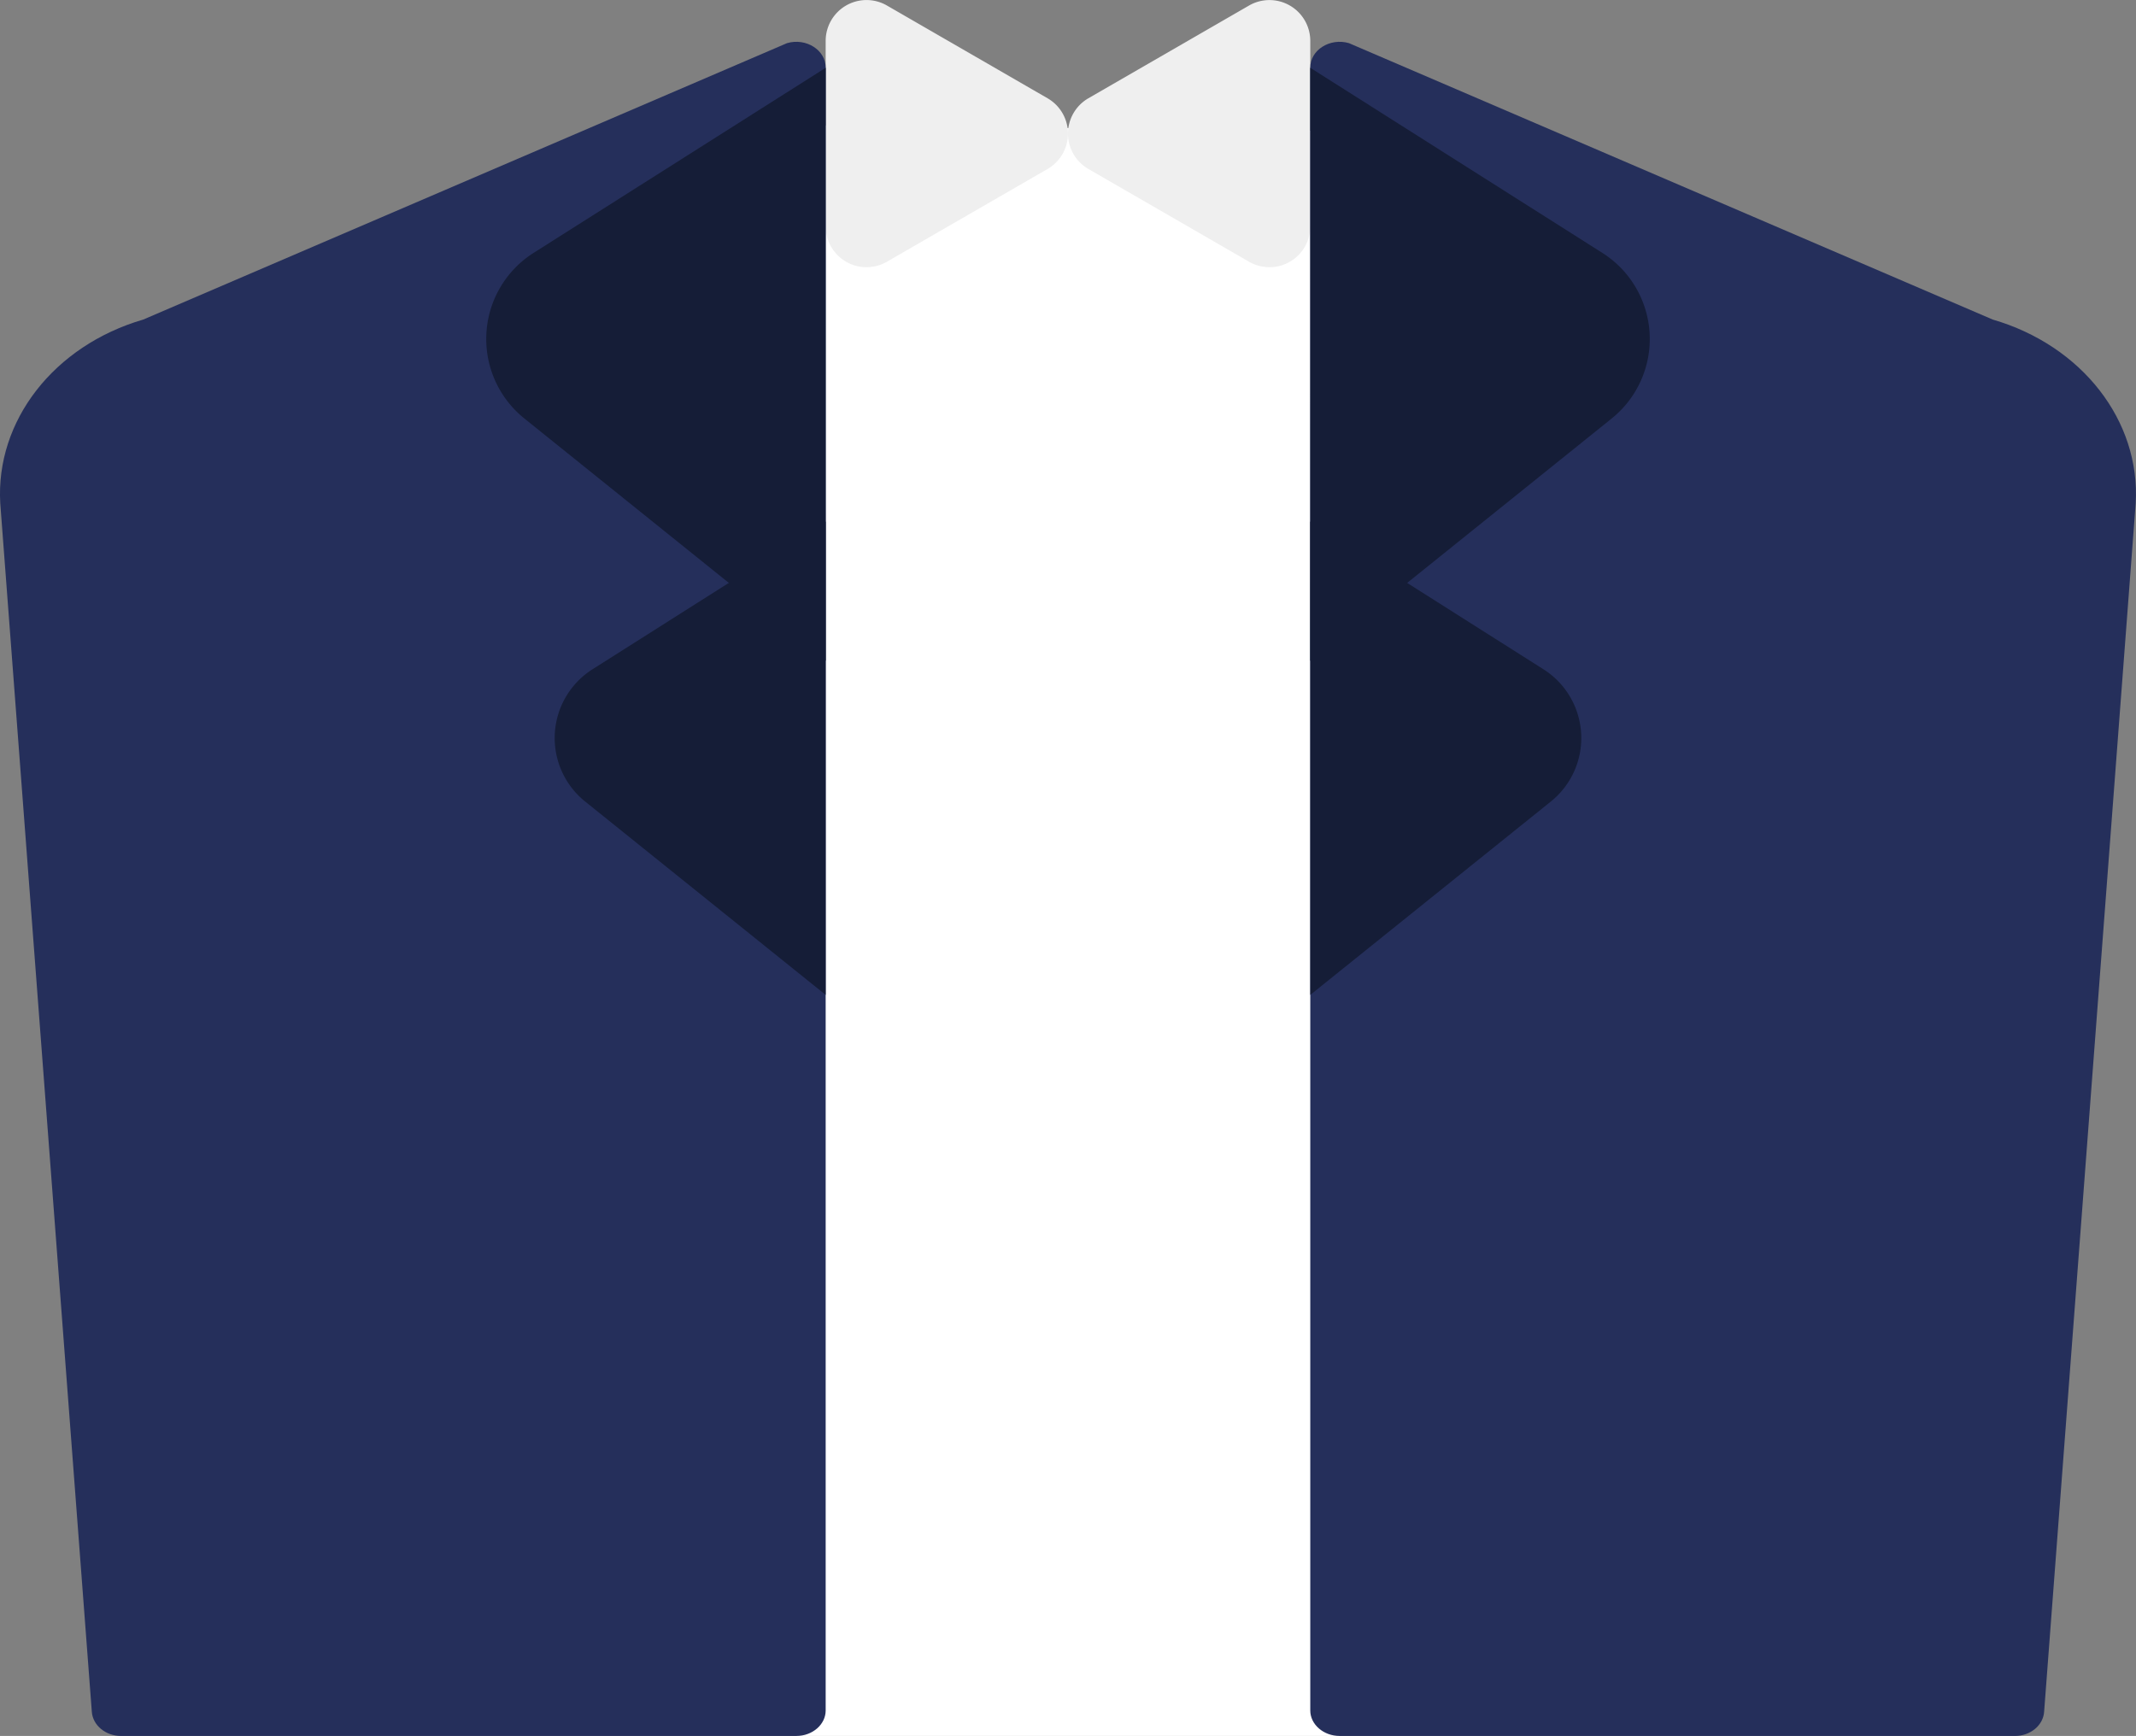 <svg xmlns="http://www.w3.org/2000/svg" viewBox="0 0 409.52 332.85"><rect x="0" y="0" width="409.52" height="332.85" fill="#808080" stroke="none"/><defs><style>.cls-1{fill:#fff;}.cls-2{fill:#efefef;}.cls-3{fill:#252f5b;}.cls-4{fill:#151d37;}</style></defs><title>服05</title><g id="レイヤー_2" data-name="レイヤー 2"><g id="レイヤー_22" data-name="レイヤー 22"><polygon class="cls-1" points="152.67 332.85 256.85 332.85 256.58 25.12 143.33 23.91 152.67 332.85"/><path class="cls-2" d="M200.84,32.4,170.05,50.18A7.83,7.83,0,0,1,158.3,43.4V7.84a7.83,7.83,0,0,1,11.75-6.78l30.79,17.78A7.83,7.83,0,0,1,200.84,32.4Z"/><path class="cls-2" d="M208.67,32.4l30.8,17.78a7.82,7.82,0,0,0,11.74-6.78V7.84a7.83,7.83,0,0,0-11.74-6.78l-30.8,17.78A7.83,7.83,0,0,0,208.67,32.4Z"/><path class="cls-3" d="M152.67,332.85H23.23c-3,0-5.47-2.06-5.63-4.69L.05,96.5c-.92-15.82,10.3-30.24,27.42-35.23l123.43-53c3.64-1.06,7.4,1.32,7.4,4.69v315C158.3,330.64,155.78,332.85,152.67,332.85Z"/><path class="cls-3" d="M256.85,332.85H386.29c3,0,5.47-2.06,5.62-4.69L409.46,96.5c.93-15.82-10.29-30.24-27.41-35.23l-123.43-53c-3.65-1.06-7.41,1.32-7.41,4.69v315C251.21,330.64,253.74,332.85,256.85,332.85Z"/><path class="cls-4" d="M158.3,13l-56,35.49a19.55,19.55,0,0,0-1.78,31.74l57.79,46.47Z"/><path class="cls-4" d="M158.3,100l-44.71,28.33a15.61,15.61,0,0,0-1.42,25.34l46.13,37.09Z"/><path class="cls-4" d="M251.21,13l56,35.49A19.55,19.55,0,0,1,309,80.24l-57.8,46.47Z"/><path class="cls-4" d="M251.21,100l44.71,28.33a15.61,15.61,0,0,1,1.43,25.34l-46.14,37.09Z"/></g></g></svg>